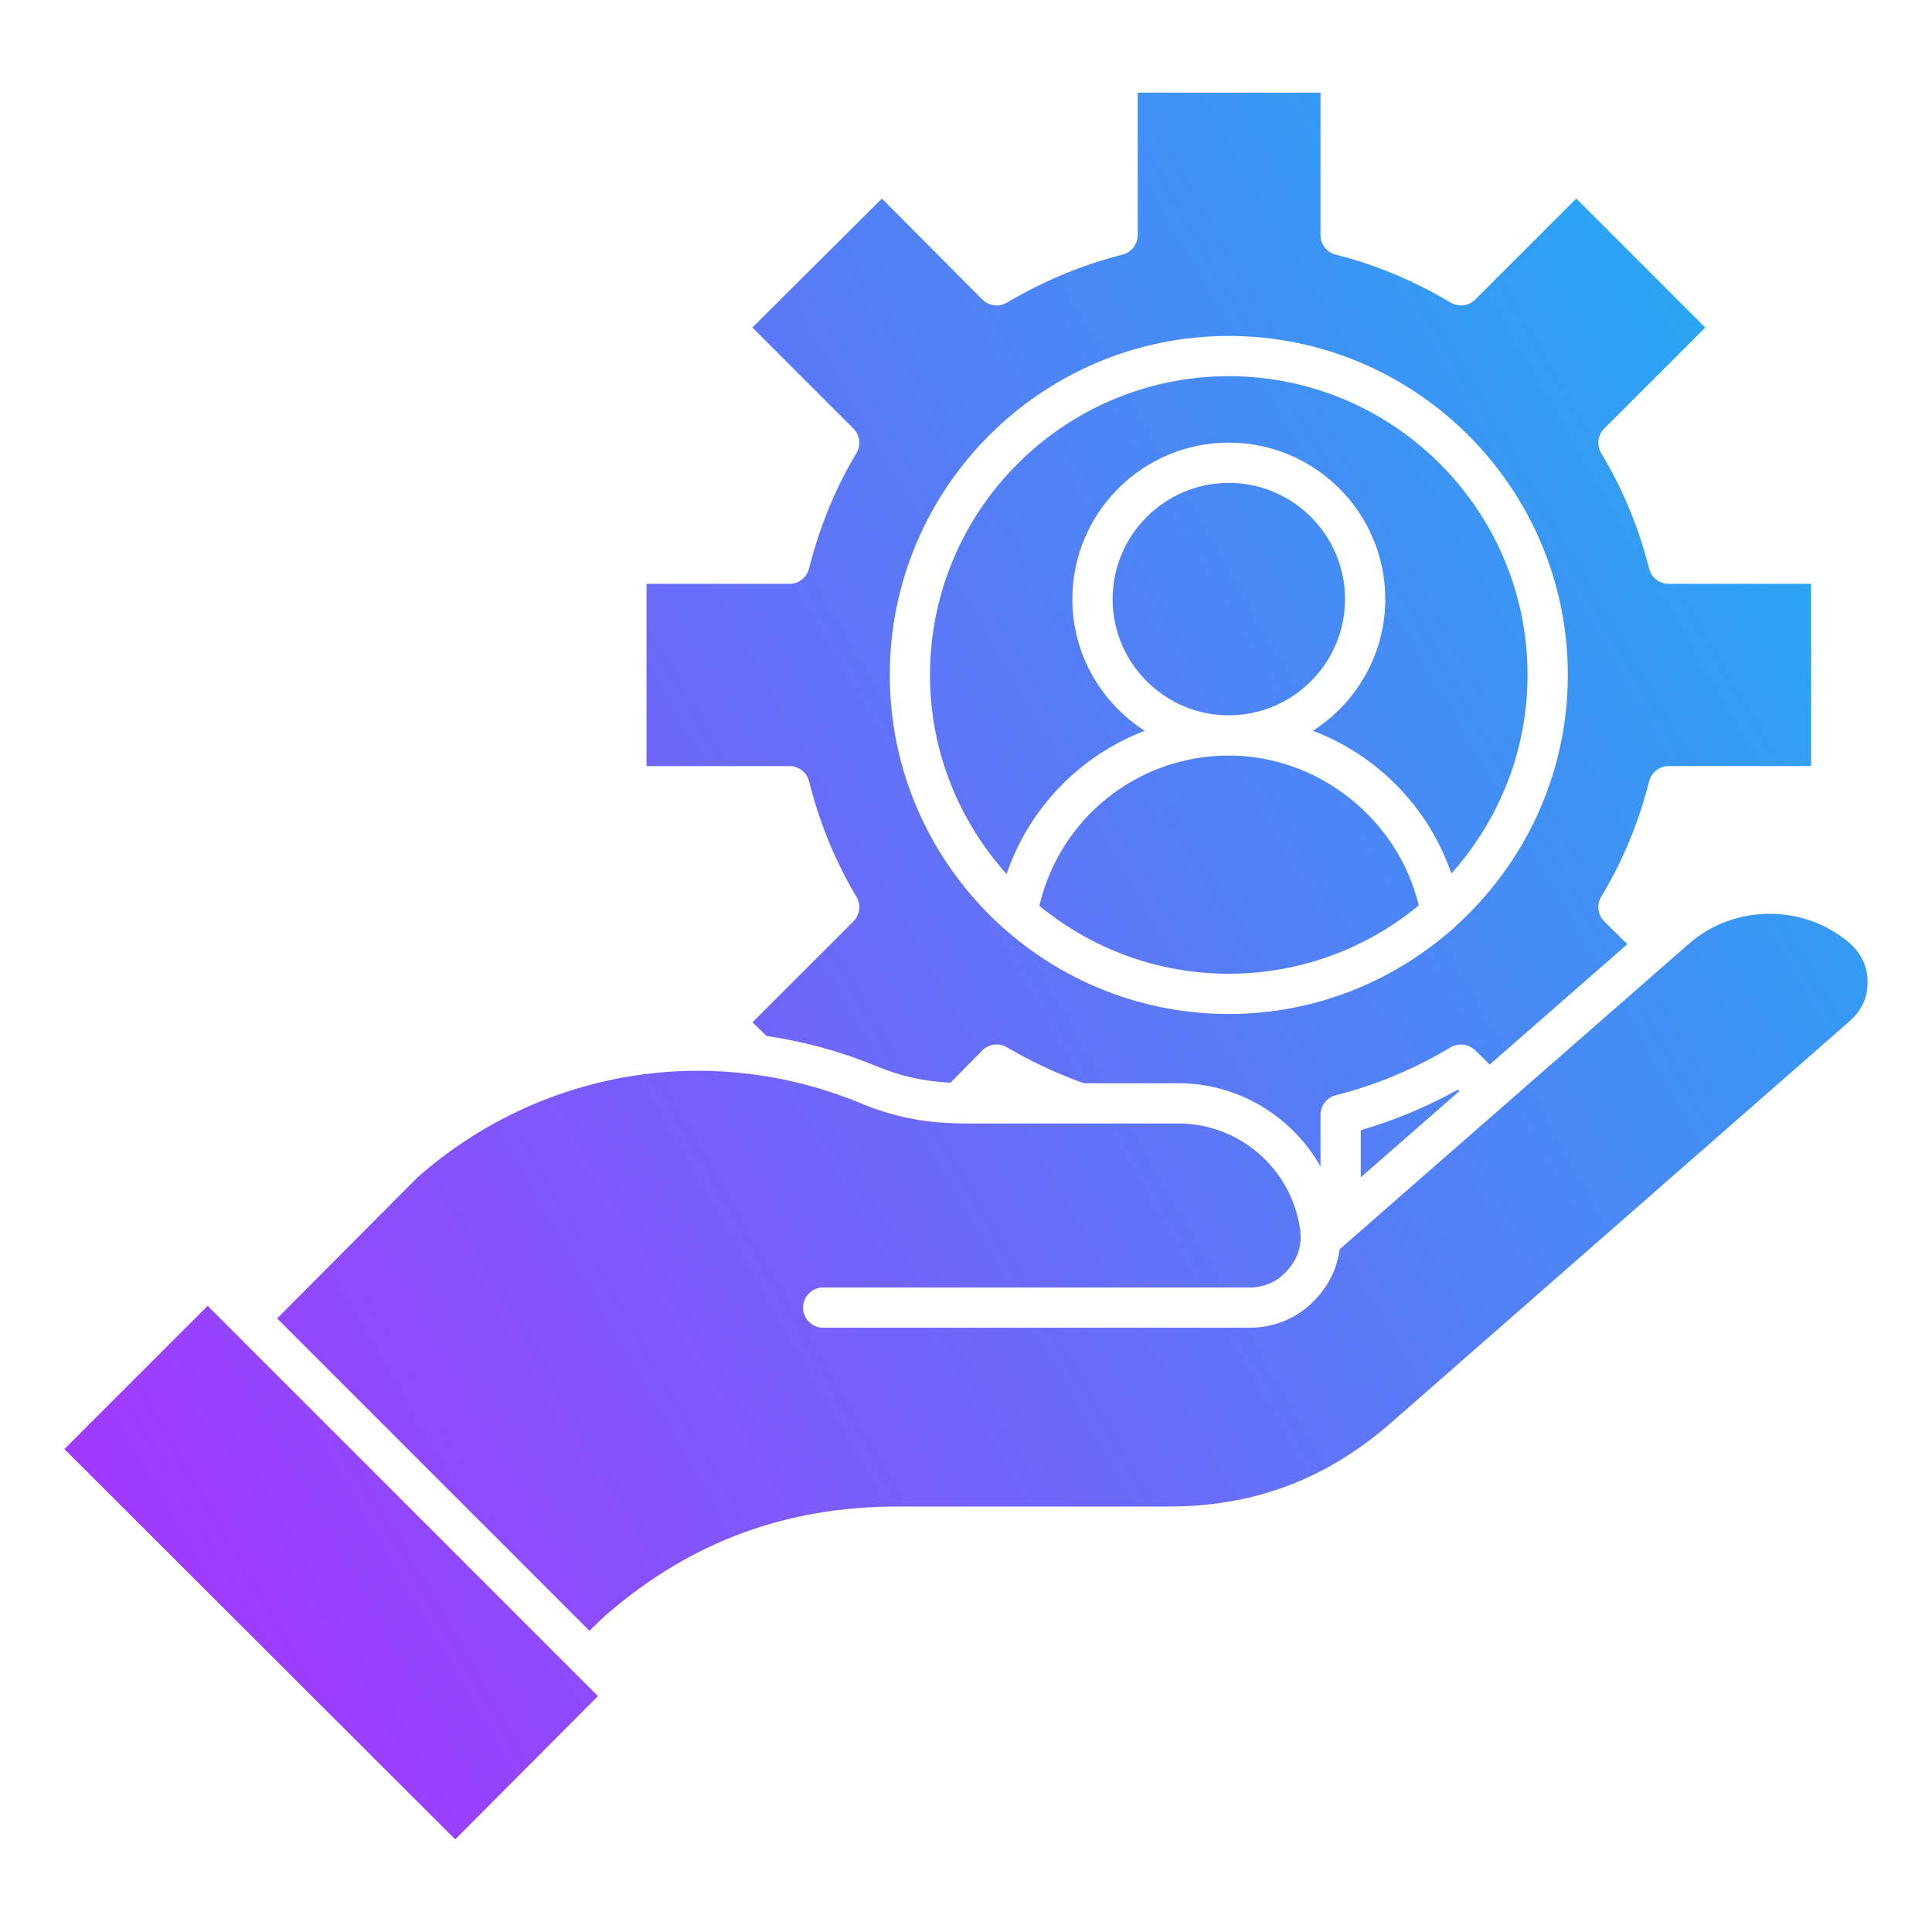 <svg id="Layer_1" enable-background="new 0 0 96 96" height="96" viewBox="0 0 96 96" width="96" xmlns="http://www.w3.org/2000/svg" xmlns:xlink="http://www.w3.org/1999/xlink"><linearGradient id="SVGID_1_" gradientUnits="userSpaceOnUse" x1="2.871" x2="88.151" y1="71.431" y2="22.195"><stop offset="0" stop-color="#a238ff"/><stop offset="1" stop-color="#29a5f2"/></linearGradient><path d="m61.059 35.543c-3.184 0-5.773-2.592-5.773-5.775s2.59-5.773 5.773-5.773 5.775 2.59 5.775 5.773-2.592 5.775-5.775 5.775zm0 2c-4.525 0-8.396 3.109-9.414 7.465 2.563 2.107 5.844 3.377 9.414 3.377 3.582 0 6.871-1.275 9.438-3.396-1.022-4.28-4.979-7.446-9.438-7.446zm-21.827.523h-7.107v-9.056h7.107c.459 0 .857-.313.969-.756.518-2.066 1.311-3.996 2.355-5.738.236-.393.174-.896-.15-1.221l-5.02-5.02 6.434-6.408 4.992 5.016c.324.326.826.387 1.217.156 1.83-1.082 3.764-1.885 5.746-2.387.445-.111.756-.512.756-.969v-7.08h9.084v7.08c0 .457.311.857.754.969 2 .506 3.922 1.309 5.711 2.383.395.234.898.176 1.223-.15l5.02-5.02 6.41 6.41-5.02 5.02c-.324.324-.387.828-.15 1.221 1.076 1.793 1.877 3.725 2.381 5.738.111.443.512.756.971.756h7.078v9.057h-7.078c-.459 0-.859.313-.971.756-.504 2.014-1.305 3.945-2.381 5.738-.238.395-.174.902.154 1.227l1.145 1.127-6.838 5.982-.729-.713c-.324-.316-.822-.375-1.215-.143-1.789 1.074-3.711 1.877-5.711 2.383-.443.111-.754.512-.754.969v2.57c-1.404-2.48-4.068-4.137-7.051-4.137h-4.713c-1.314-.475-2.602-1.072-3.824-1.789-.393-.232-.896-.166-1.219.16l-1.578 1.602c-1.305-.063-2.475-.318-3.705-.832-1.775-.732-3.602-1.217-5.439-1.492l-.693-.68 5.014-5.014c.324-.324.387-.828.15-1.221-1.045-1.742-1.838-3.672-2.355-5.738-.112-.443-.511-.756-.97-.756zm4.981-4.527c0 9.289 7.557 16.846 16.846 16.846 4.238 0 8.105-1.586 11.068-4.178.078-.049.141-.117.201-.184 3.414-3.086 5.576-7.531 5.576-12.484 0-9.289-7.557-16.846-16.846-16.846s-16.845 7.557-16.845 16.846zm12.668 2.775c-2.158-1.383-3.596-3.797-3.596-6.547 0-4.287 3.486-7.773 7.773-7.773s7.775 3.486 7.775 7.773c0 2.748-1.438 5.16-3.594 6.545 3.199 1.215 5.742 3.793 6.879 7.094 2.346-2.627 3.785-6.078 3.785-9.867 0-8.186-6.66-14.846-14.846-14.846s-14.846 6.66-14.846 14.846c0 3.801 1.447 7.262 3.805 9.891 1.132-3.311 3.672-5.897 6.865-7.116zm-53.68 35.69 19.418 19.393 7.092-7.117-19.393-19.393zm88.713-25.135c-2.281-1.963-5.729-1.951-8.002.035l-16.566 14.49c-.029.031-.063.057-.096.084l-.684.598c-.117.861-.467 1.662-1.076 2.346-.854.996-2.068 1.553-3.41 1.553h-21.176c-.553 0-1-.447-1-1s.447-1 1-1h21.176c.758 0 1.418-.301 1.904-.869.52-.582.723-1.256.617-2.021-.416-2.996-3.012-5.258-6.037-5.258h-10.714c-.063 0-.121-.008-.182-.008-.035.002-.068-.002-.104-.004-1.719-.031-3.219-.338-4.807-1-7.463-3.076-15.885-1.674-21.973 3.654l-7.014 7.043 15.521 15.521.102-.1c.576-.563.709-.689.82-.771 4.137-3.555 8.855-5.303 14.375-5.303h13.492c4.225 0 7.828-1.357 11.021-4.146l22.819-19.983c.59-.525.879-1.162.879-1.941 0-.75-.299-1.396-.885-1.92zm-24.299 11.633 4.896-4.283-.074-.074c-1.533.854-3.15 1.529-4.822 2.014z" fill="url(#SVGID_1_)"/></svg>